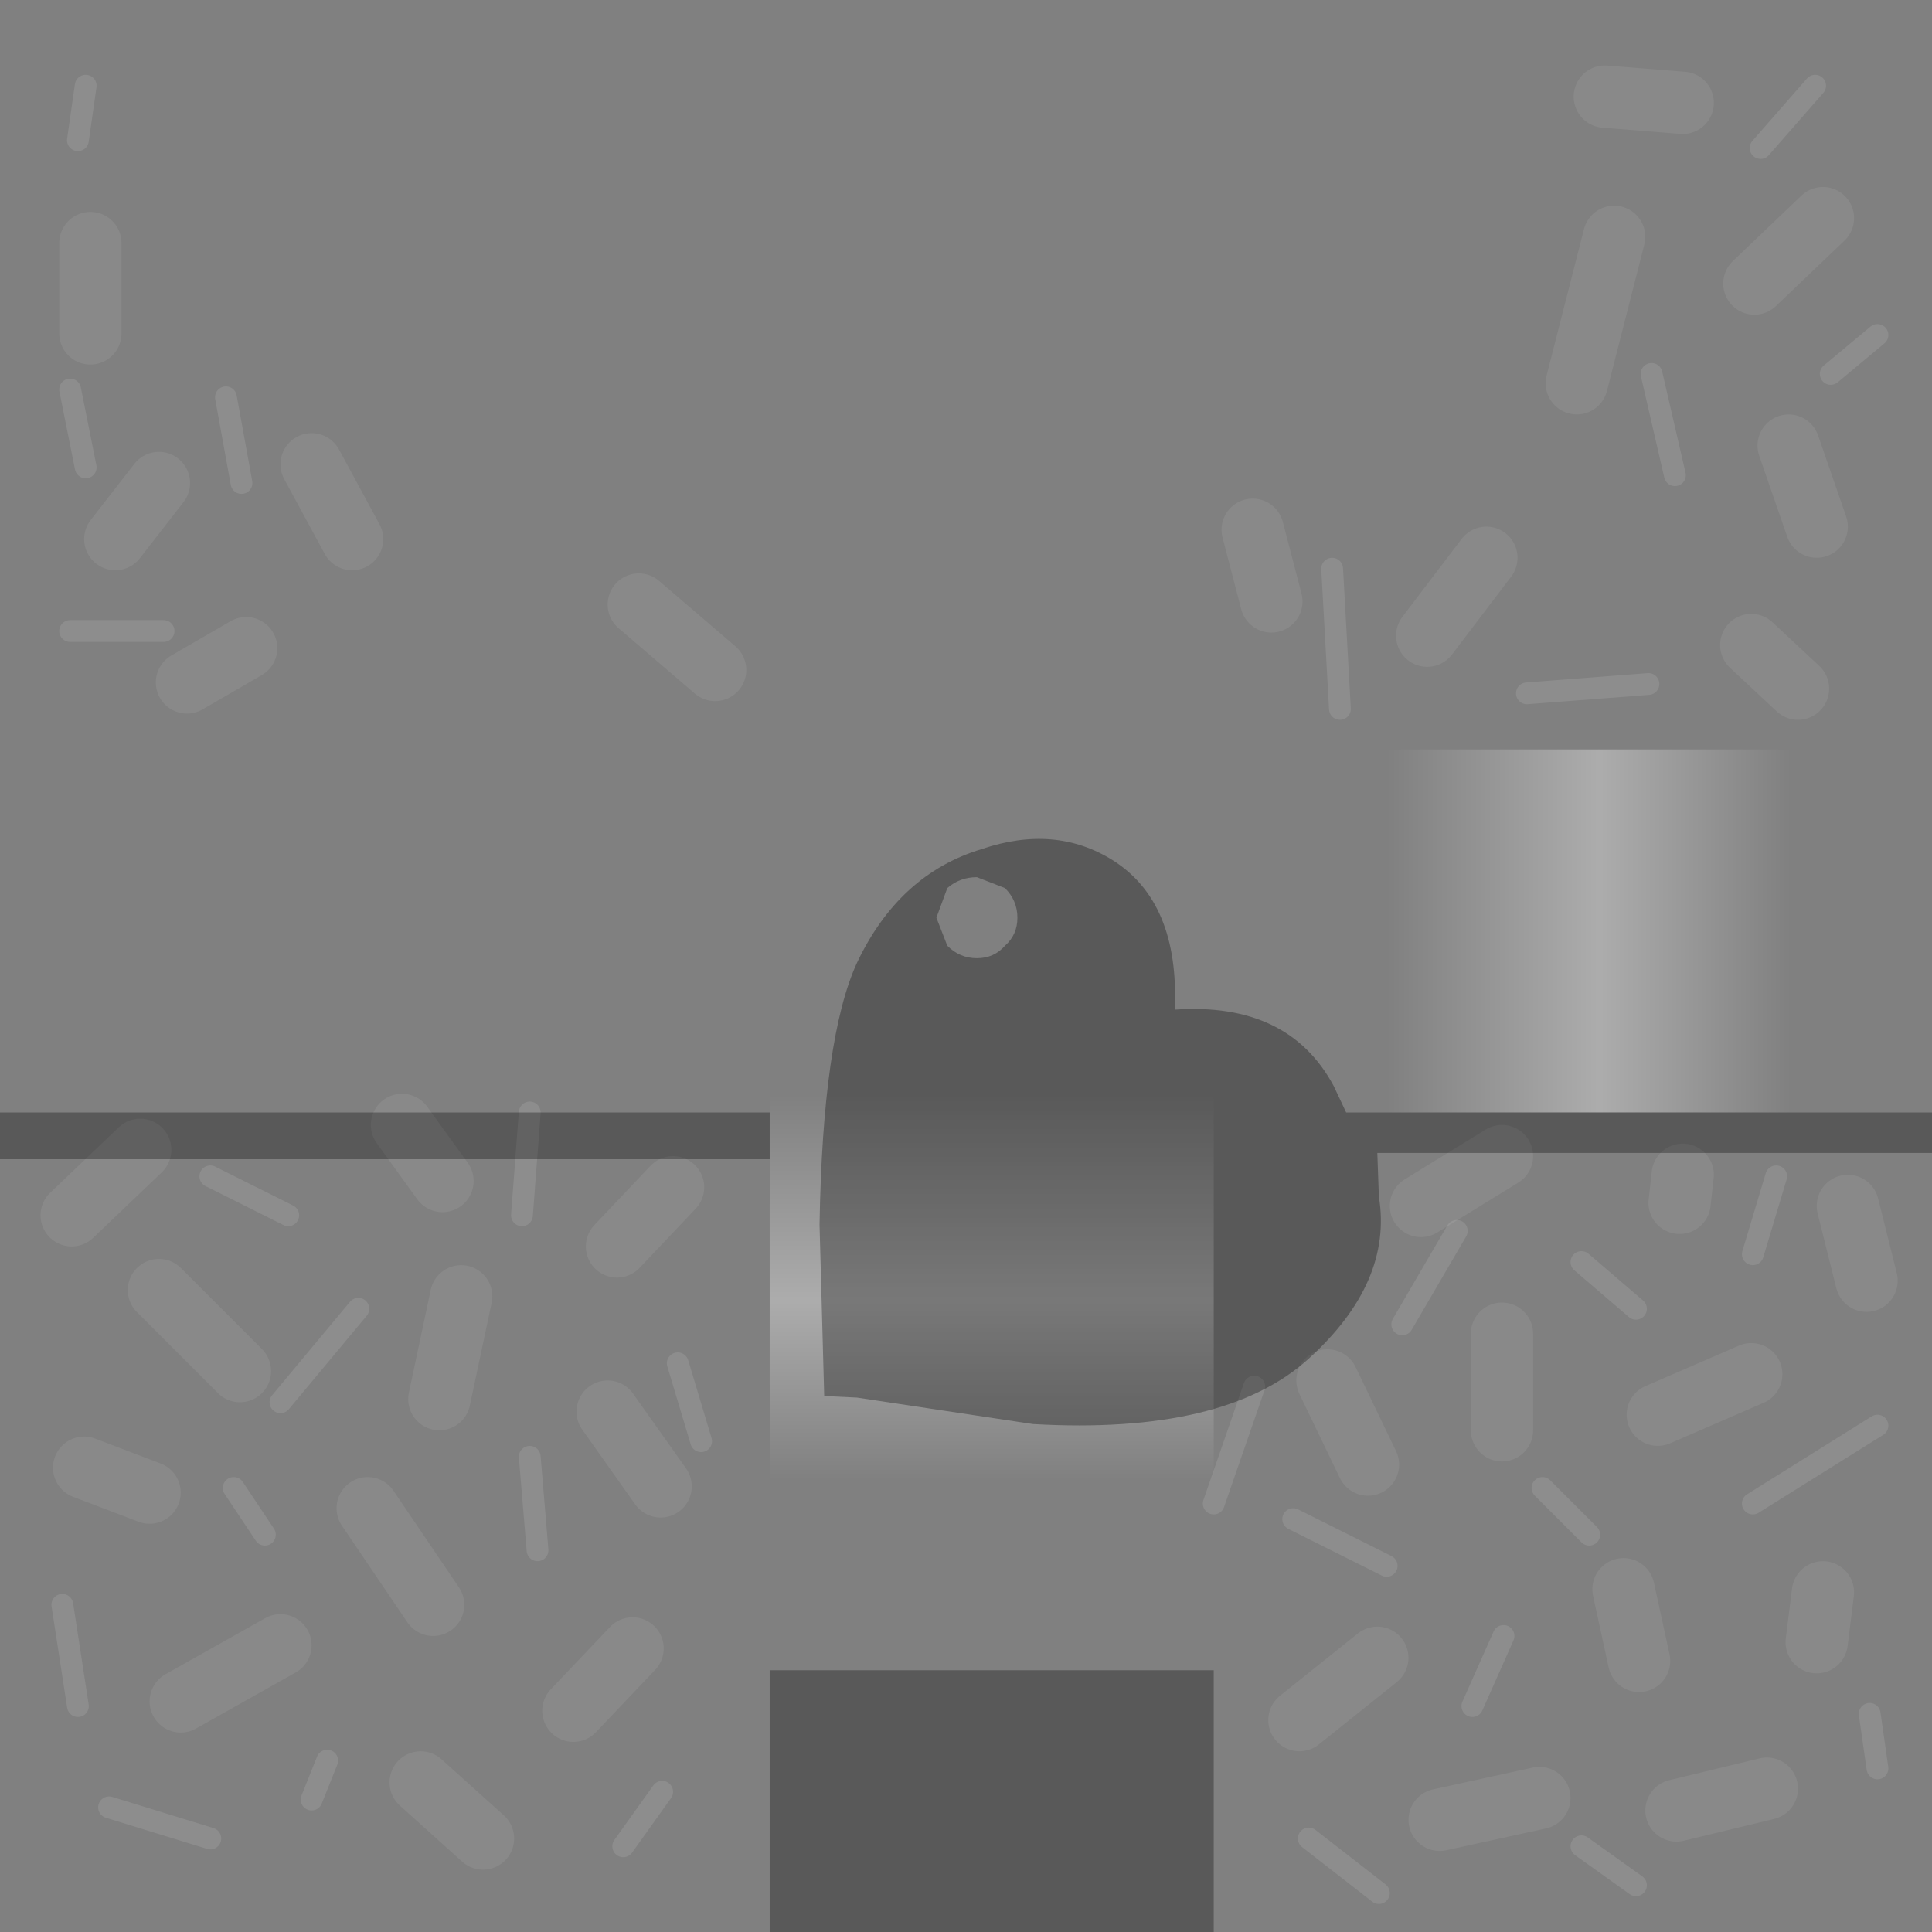 <?xml version="1.0" encoding="utf-8"?>
<svg version="1.1" id="Layer_1"
xmlns="http://www.w3.org/2000/svg"
xmlns:xlink="http://www.w3.org/1999/xlink"
width="62px" height="62px"
xml:space="preserve">
<rect width="100%" height="100%" fill="#808080" stroke="none"/>
<g id="PathID_3264" transform="matrix(1, 0, 0, 1, 31, 31)">
<linearGradient
id="LinearGradID_1566" gradientUnits="userSpaceOnUse" gradientTransform="matrix(0, 0.036, -0.009, 0, 0.85, 0)" spreadMethod ="pad" x1="-819.2" y1="0" x2="819.2" y2="0" >
<stop  offset="0.569" style="stop-color:#FFFFFF;stop-opacity:0" />
<stop  offset="0.682" style="stop-color:#FFFFFF;stop-opacity:0.349" />
<stop  offset="0.78" style="stop-color:#FFFFFF;stop-opacity:0" />
</linearGradient>
<path style="fill:url(#LinearGradID_1566) " d="M-6.3 -6.95L-6.3 -31L7.95 -31L7.95 -6.95L7.95 4.7L7.95 31L-6.3 31L-6.3 4.7L-6.3 -6.95" />
<linearGradient
id="LinearGradID_1567" gradientUnits="userSpaceOnUse" gradientTransform="matrix(0.037, 0, 0, 0.007, 0.5, -1.15)" spreadMethod ="pad" x1="-819.2" y1="0" x2="819.2" y2="0" >
<stop  offset="0.714" style="stop-color:#FFFFFF;stop-opacity:0" />
<stop  offset="0.827" style="stop-color:#FFFFFF;stop-opacity:0.349" />
<stop  offset="0.929" style="stop-color:#FFFFFF;stop-opacity:0" />
</linearGradient>
<path style="fill:url(#LinearGradID_1567) " d="M7.95 -6.95L31 -6.95L31 4.7L7.95 4.7L7.95 -6.95" />
<linearGradient
id="LinearGradID_1568" gradientUnits="userSpaceOnUse" gradientTransform="matrix(0.037, 0, 0, 0.007, 0.5, -1.15)" spreadMethod ="pad" x1="-819.2" y1="0" x2="819.2" y2="0" >
<stop  offset="0.569" style="stop-color:#FFFFFF;stop-opacity:0" />
<stop  offset="0.682" style="stop-color:#FFFFFF;stop-opacity:0.349" />
<stop  offset="0.78" style="stop-color:#FFFFFF;stop-opacity:0" />
</linearGradient>
<path style="fill:url(#LinearGradID_1568) " d="M-6.3 4.7L-31 4.7L-31 -6.95L-6.3 -6.95L-6.3 4.7" />
</g>
<g id="PathID_3265" transform="matrix(1, 0, 0, 1, 31, 31)">
<path style="fill:none;stroke-width:0.7;stroke-linecap:round;stroke-linejoin:round;stroke-miterlimit:3;stroke:#FFFFFF;stroke-opacity:0.102" d="M18 -8.75L21.9 -9.05" />
<path style="fill:none;stroke-width:0.7;stroke-linecap:round;stroke-linejoin:round;stroke-miterlimit:3;stroke:#FFFFFF;stroke-opacity:0.102" d="M27.75 -19L29.25 -20.25" />
<path style="fill:none;stroke-width:0.7;stroke-linecap:round;stroke-linejoin:round;stroke-miterlimit:3;stroke:#FFFFFF;stroke-opacity:0.102" d="M22 -19L22.75 -15.75" />
<path style="fill:none;stroke-width:0.7;stroke-linecap:round;stroke-linejoin:round;stroke-miterlimit:3;stroke:#FFFFFF;stroke-opacity:0.102" d="M11.75 -12.75L12 -8.25" />
<path style="fill:none;stroke-width:0.7;stroke-linecap:round;stroke-linejoin:round;stroke-miterlimit:3;stroke:#FFFFFF;stroke-opacity:0.102" d="M27.25 -28.25L25.5 -26.25" />
<path style="fill:none;stroke-width:0.7;stroke-linecap:round;stroke-linejoin:round;stroke-miterlimit:3;stroke:#FFFFFF;stroke-opacity:0.102" d="M29.25 14.75L25.25 17.25" />
<path style="fill:none;stroke-width:0.7;stroke-linecap:round;stroke-linejoin:round;stroke-miterlimit:3;stroke:#FFFFFF;stroke-opacity:0.102" d="M26 6.75L25.25 9.25" />
<path style="fill:none;stroke-width:0.7;stroke-linecap:round;stroke-linejoin:round;stroke-miterlimit:3;stroke:#FFFFFF;stroke-opacity:0.102" d="M15.75 8.5L14 11.5" />
<path style="fill:none;stroke-width:0.7;stroke-linecap:round;stroke-linejoin:round;stroke-miterlimit:3;stroke:#FFFFFF;stroke-opacity:0.102" d="M9.25 13.5L7.95 17.25" />
<path style="fill:none;stroke-width:0.7;stroke-linecap:round;stroke-linejoin:round;stroke-miterlimit:3;stroke:#FFFFFF;stroke-opacity:0.102" d="M17.25 21.5L16.25 23.75" />
<path style="fill:none;stroke-width:0.7;stroke-linecap:round;stroke-linejoin:round;stroke-miterlimit:3;stroke:#FFFFFF;stroke-opacity:0.102" d="M10.5 17.75L13.5 19.25" />
<path style="fill:none;stroke-width:0.7;stroke-linecap:round;stroke-linejoin:round;stroke-miterlimit:3;stroke:#FFFFFF;stroke-opacity:0.102" d="M18.5 16.75L20 18.25" />
<path style="fill:none;stroke-width:0.7;stroke-linecap:round;stroke-linejoin:round;stroke-miterlimit:3;stroke:#FFFFFF;stroke-opacity:0.102" d="M11 28L13.25 29.75" />
<path style="fill:none;stroke-width:0.7;stroke-linecap:round;stroke-linejoin:round;stroke-miterlimit:3;stroke:#FFFFFF;stroke-opacity:0.102" d="M19.75 28.25L21.5 29.5" />
<path style="fill:none;stroke-width:0.7;stroke-linecap:round;stroke-linejoin:round;stroke-miterlimit:3;stroke:#FFFFFF;stroke-opacity:0.102" d="M29 24L29.25 25.75" />
<path style="fill:none;stroke-width:0.7;stroke-linecap:round;stroke-linejoin:round;stroke-miterlimit:3;stroke:#FFFFFF;stroke-opacity:0.102" d="M19.75 9.5L21.5 11" />
<path style="fill:none;stroke-width:0.7;stroke-linecap:round;stroke-linejoin:round;stroke-miterlimit:3;stroke:#FFFFFF;stroke-opacity:0.102" d="M-23.75 -18.25L-23.25 -15.5" />
<path style="fill:none;stroke-width:0.7;stroke-linecap:round;stroke-linejoin:round;stroke-miterlimit:3;stroke:#FFFFFF;stroke-opacity:0.102" d="M-28.75 -18.5L-28.25 -16" />
<path style="fill:none;stroke-width:0.7;stroke-linecap:round;stroke-linejoin:round;stroke-miterlimit:3;stroke:#FFFFFF;stroke-opacity:0.102" d="M-28.75 -10.75L-25.75 -10.75" />
<path style="fill:none;stroke-width:0.7;stroke-linecap:round;stroke-linejoin:round;stroke-miterlimit:3;stroke:#FFFFFF;stroke-opacity:0.102" d="M-28.25 -28.25L-28.5 -26.5" />
<path style="fill:none;stroke-width:0.7;stroke-linecap:round;stroke-linejoin:round;stroke-miterlimit:3;stroke:#FFFFFF;stroke-opacity:0.102" d="M-9.25 12.75L-8.5 15.25" />
<path style="fill:none;stroke-width:0.7;stroke-linecap:round;stroke-linejoin:round;stroke-miterlimit:3;stroke:#FFFFFF;stroke-opacity:0.102" d="M-14 15.75L-13.75 18.75" />
<path style="fill:none;stroke-width:0.7;stroke-linecap:round;stroke-linejoin:round;stroke-miterlimit:3;stroke:#FFFFFF;stroke-opacity:0.102" d="M-14 4.7L-14.25 8" />
<path style="fill:none;stroke-width:0.7;stroke-linecap:round;stroke-linejoin:round;stroke-miterlimit:3;stroke:#FFFFFF;stroke-opacity:0.102" d="M-23.5 16.75L-22.5 18.25" />
<path style="fill:none;stroke-width:0.7;stroke-linecap:round;stroke-linejoin:round;stroke-miterlimit:3;stroke:#FFFFFF;stroke-opacity:0.102" d="M-24.25 6.75L-21.75 8" />
<path style="fill:none;stroke-width:0.7;stroke-linecap:round;stroke-linejoin:round;stroke-miterlimit:3;stroke:#FFFFFF;stroke-opacity:0.102" d="M-29 20.5L-28.5 23.75" />
<path style="fill:none;stroke-width:0.7;stroke-linecap:round;stroke-linejoin:round;stroke-miterlimit:3;stroke:#FFFFFF;stroke-opacity:0.102" d="M-27.5 27L-24.25 28" />
<path style="fill:none;stroke-width:0.7;stroke-linecap:round;stroke-linejoin:round;stroke-miterlimit:3;stroke:#FFFFFF;stroke-opacity:0.102" d="M-20.5 25.5L-21 26.75" />
<path style="fill:none;stroke-width:0.7;stroke-linecap:round;stroke-linejoin:round;stroke-miterlimit:3;stroke:#FFFFFF;stroke-opacity:0.102" d="M-9.75 26.5L-11 28.25" />
<path style="fill:none;stroke-width:0.7;stroke-linecap:round;stroke-linejoin:round;stroke-miterlimit:3;stroke:#FFFFFF;stroke-opacity:0.102" d="M-19.5 11L-22 14" />
</g>
<g id="PathID_3266" transform="matrix(1, 0, 0, 1, 31, 31)">
<path style="fill:none;stroke-width:2;stroke-linecap:round;stroke-linejoin:round;stroke-miterlimit:3;stroke:#FFFFFF;stroke-opacity:0.071" d="M20.8 -23.4L19.6 -18.7" />
<path style="fill:none;stroke-width:2;stroke-linecap:round;stroke-linejoin:round;stroke-miterlimit:3;stroke:#FFFFFF;stroke-opacity:0.071" d="M25.2 -10.3L26.7 -8.9" />
<path style="fill:none;stroke-width:2;stroke-linecap:round;stroke-linejoin:round;stroke-miterlimit:3;stroke:#FFFFFF;stroke-opacity:0.071" d="M26.4 -16.7L27.3 -14.1" />
<path style="fill:none;stroke-width:2;stroke-linecap:round;stroke-linejoin:round;stroke-miterlimit:3;stroke:#FFFFFF;stroke-opacity:0.071" d="M27.5 -24L25.3 -21.9" />
<path style="fill:none;stroke-width:2;stroke-linecap:round;stroke-linejoin:round;stroke-miterlimit:3;stroke:#FFFFFF;stroke-opacity:0.071" d="M16.7 -13.1L14.8 -10.6" />
<path style="fill:none;stroke-width:2;stroke-linecap:round;stroke-linejoin:round;stroke-miterlimit:3;stroke:#FFFFFF;stroke-opacity:0.071" d="M9.2 -14L9.8 -11.7" />
<path style="fill:none;stroke-width:2;stroke-linecap:round;stroke-linejoin:round;stroke-miterlimit:3;stroke:#FFFFFF;stroke-opacity:0.071" d="M20.5 -27.9L23 -27.7" />
<path style="fill:none;stroke-width:2;stroke-linecap:round;stroke-linejoin:round;stroke-miterlimit:3;stroke:#FFFFFF;stroke-opacity:0.071" d="M23 6.7L22.9 7.6" />
<path style="fill:none;stroke-width:2;stroke-linecap:round;stroke-linejoin:round;stroke-miterlimit:3;stroke:#FFFFFF;stroke-opacity:0.071" d="M28.3 7.7L28.9 10.1" />
<path style="fill:none;stroke-width:2;stroke-linecap:round;stroke-linejoin:round;stroke-miterlimit:3;stroke:#FFFFFF;stroke-opacity:0.071" d="M27.5 20.1L27.3 21.7" />
<path style="fill:none;stroke-width:2;stroke-linecap:round;stroke-linejoin:round;stroke-miterlimit:3;stroke:#FFFFFF;stroke-opacity:0.071" d="M21.1 20L21.6 22.3" />
<path style="fill:none;stroke-width:2;stroke-linecap:round;stroke-linejoin:round;stroke-miterlimit:3;stroke:#FFFFFF;stroke-opacity:0.071" d="M25.2 13.1L22.2 14.4" />
<path style="fill:none;stroke-width:2;stroke-linecap:round;stroke-linejoin:round;stroke-miterlimit:3;stroke:#FFFFFF;stroke-opacity:0.071" d="M17.2 6.1L14.6 7.7" />
<path style="fill:none;stroke-width:2;stroke-linecap:round;stroke-linejoin:round;stroke-miterlimit:3;stroke:#FFFFFF;stroke-opacity:0.071" d="M11.6 13.3L12.9 16" />
<path style="fill:none;stroke-width:2;stroke-linecap:round;stroke-linejoin:round;stroke-miterlimit:3;stroke:#FFFFFF;stroke-opacity:0.071" d="M17.2 11.8L17.2 14.9" />
<path style="fill:none;stroke-width:2;stroke-linecap:round;stroke-linejoin:round;stroke-miterlimit:3;stroke:#FFFFFF;stroke-opacity:0.071" d="M10.7 24.2L13.2 22.2" />
<path style="fill:none;stroke-width:2;stroke-linecap:round;stroke-linejoin:round;stroke-miterlimit:3;stroke:#FFFFFF;stroke-opacity:0.071" d="M15.2 27.4L18.4 26.7" />
<path style="fill:none;stroke-width:2;stroke-linecap:round;stroke-linejoin:round;stroke-miterlimit:3;stroke:#FFFFFF;stroke-opacity:0.071" d="M22.8 27.1L25.7 26.4" />
<path style="fill:none;stroke-width:2;stroke-linecap:round;stroke-linejoin:round;stroke-miterlimit:3;stroke:#FFFFFF;stroke-opacity:0.071" d="M-21 -16.1L-19.7 -13.7" />
<path style="fill:none;stroke-width:2;stroke-linecap:round;stroke-linejoin:round;stroke-miterlimit:3;stroke:#FFFFFF;stroke-opacity:0.071" d="M-10.5 -11.6L-8.05 -9.5" />
<path style="fill:none;stroke-width:2;stroke-linecap:round;stroke-linejoin:round;stroke-miterlimit:3;stroke:#FFFFFF;stroke-opacity:0.071" d="M-28.1 -23.2L-28.1 -20.3" />
<path style="fill:none;stroke-width:2;stroke-linecap:round;stroke-linejoin:round;stroke-miterlimit:3;stroke:#FFFFFF;stroke-opacity:0.071" d="M-23.1 -10.2L-25 -9.1" />
<path style="fill:none;stroke-width:2;stroke-linecap:round;stroke-linejoin:round;stroke-miterlimit:3;stroke:#FFFFFF;stroke-opacity:0.071" d="M-25.9 -15.5L-27.3 -13.7" />
<path style="fill:none;stroke-width:2;stroke-linecap:round;stroke-linejoin:round;stroke-miterlimit:3;stroke:#FFFFFF;stroke-opacity:0.071" d="M-18.1 5.1L-16.8 6.9" />
<path style="fill:none;stroke-width:2;stroke-linecap:round;stroke-linejoin:round;stroke-miterlimit:3;stroke:#FFFFFF;stroke-opacity:0.071" d="M-19.2 17.4L-17.1 20.5" />
<path style="fill:none;stroke-width:2;stroke-linecap:round;stroke-linejoin:round;stroke-miterlimit:3;stroke:#FFFFFF;stroke-opacity:0.071" d="M-10.7 21.9L-12.6 23.9" />
<path style="fill:none;stroke-width:2;stroke-linecap:round;stroke-linejoin:round;stroke-miterlimit:3;stroke:#FFFFFF;stroke-opacity:0.071" d="M-16.2 10.6L-16.9 13.9" />
<path style="fill:none;stroke-width:2;stroke-linecap:round;stroke-linejoin:round;stroke-miterlimit:3;stroke:#FFFFFF;stroke-opacity:0.071" d="M-11.5 14.3L-9.8 16.7" />
<path style="fill:none;stroke-width:2;stroke-linecap:round;stroke-linejoin:round;stroke-miterlimit:3;stroke:#FFFFFF;stroke-opacity:0.071" d="M-9.4 7.1L-11.2 9" />
<path style="fill:none;stroke-width:2;stroke-linecap:round;stroke-linejoin:round;stroke-miterlimit:3;stroke:#FFFFFF;stroke-opacity:0.071" d="M-28.3 16.1L-26.2 16.9" />
<path style="fill:none;stroke-width:2;stroke-linecap:round;stroke-linejoin:round;stroke-miterlimit:3;stroke:#FFFFFF;stroke-opacity:0.071" d="M-26.5 5.9L-28.7 8" />
<path style="fill:none;stroke-width:2;stroke-linecap:round;stroke-linejoin:round;stroke-miterlimit:3;stroke:#FFFFFF;stroke-opacity:0.071" d="M-25.9 10.4L-23.3 13" />
<path style="fill:none;stroke-width:2;stroke-linecap:round;stroke-linejoin:round;stroke-miterlimit:3;stroke:#FFFFFF;stroke-opacity:0.071" d="M-25.2 23.6L-22 21.8" />
<path style="fill:none;stroke-width:2;stroke-linecap:round;stroke-linejoin:round;stroke-miterlimit:3;stroke:#FFFFFF;stroke-opacity:0.071" d="M-17.5 26.2L-15.5 28" />
</g>
<g id="PathID_3267" transform="matrix(1, 0, 0, 1, 31, 31)">
<path style="fill:#000000;fill-opacity:0.302" d="M4.7 -3.4Q6.85 -2.05 6.7 1.4Q10.35 1.15 11.8 3.85L12.2 4.7L31 4.7L31 6L13.2 6L13.25 7.4Q13.7 10.15 11 12.6Q8.3 15.05 2.15 14.7L-3.5 13.85L-4.55 13.8L-4.7 8.3Q-4.6 2.3 -3.5 -0.1Q-2.15 -2.95 0.5 -3.75Q2.85 -4.55 4.7 -3.4M1.25 -0.65Q1.65 -1 1.65 -1.55Q1.65 -2.1 1.25 -2.5L0.35 -2.85Q-0.2 -2.85 -0.6 -2.5L-0.95 -1.55L-0.6 -0.65Q-0.2 -0.25 0.35 -0.25Q0.9 -0.25 1.25 -0.65M-6.3 6.2L-31 6.2L-31 4.7L-6.3 4.7L-6.3 6.2M-6.3 22.6L7.95 22.6L7.95 31L-6.3 31L-6.3 22.6" />
</g>
</svg>
